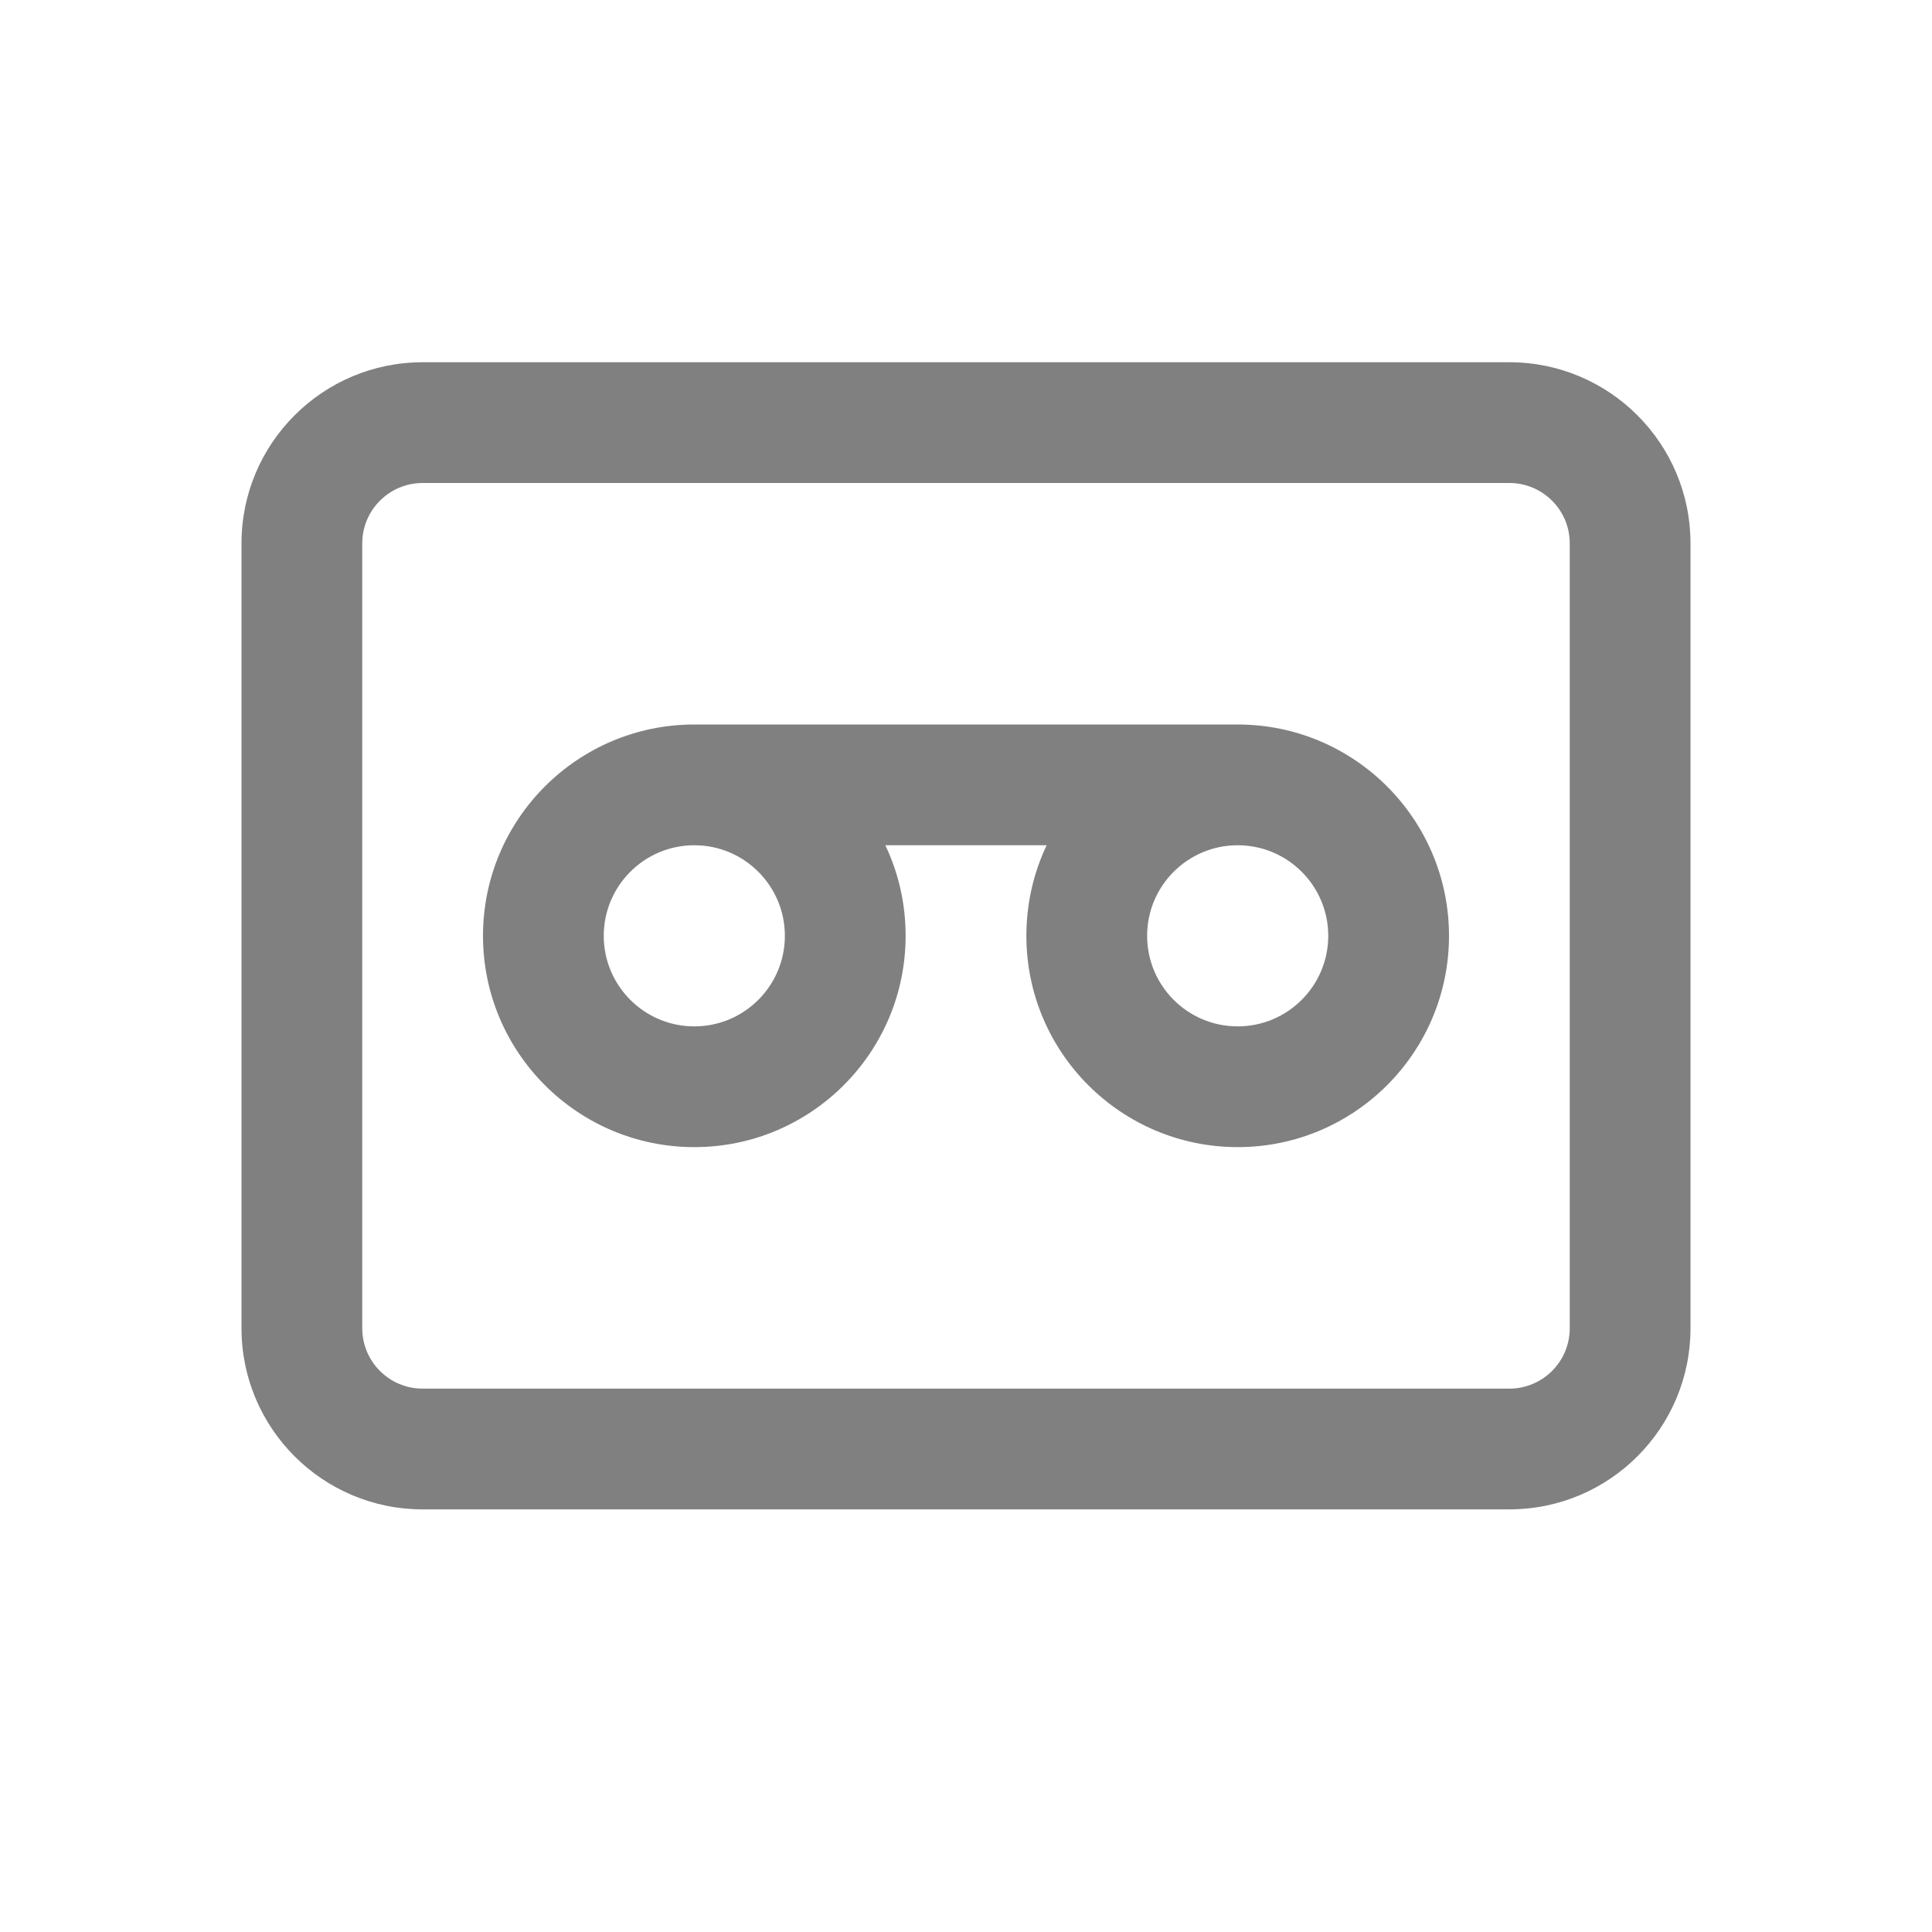 <svg width="16" height="16" viewBox="0 0 16 16" fill="none" xmlns="http://www.w3.org/2000/svg">
<path d="M7.332 7C7.44 7.227 7.5 7.482 7.5 7.75C7.5 8.716 6.716 9.5 5.75 9.5C4.784 9.5 4 8.716 4 7.75C4 6.784 4.784 6 5.75 6H10.25C11.216 6 12 6.784 12 7.75C12 8.716 11.216 9.5 10.25 9.5C9.284 9.5 8.5 8.716 8.5 7.75C8.5 7.482 8.56 7.227 8.668 7H7.332ZM5 7.75C5 8.164 5.336 8.5 5.75 8.5C6.164 8.5 6.5 8.164 6.5 7.75C6.5 7.336 6.164 7 5.75 7C5.336 7 5 7.336 5 7.75ZM10.25 7C9.836 7 9.5 7.336 9.5 7.75C9.5 8.164 9.836 8.5 10.25 8.5C10.664 8.5 11 8.164 11 7.75C11 7.336 10.664 7 10.25 7ZM3.5 3C2.672 3 2 3.672 2 4.5V11C2 11.828 2.672 12.5 3.5 12.5H12.5C13.328 12.5 14 11.828 14 11V4.5C14 3.672 13.328 3 12.5 3H3.5ZM3 4.5C3 4.224 3.224 4 3.5 4H12.5C12.776 4 13 4.224 13 4.5V11C13 11.276 12.776 11.5 12.5 11.5H3.5C3.224 11.5 3 11.276 3 11V4.5Z" fill="#808080"/>
</svg>
